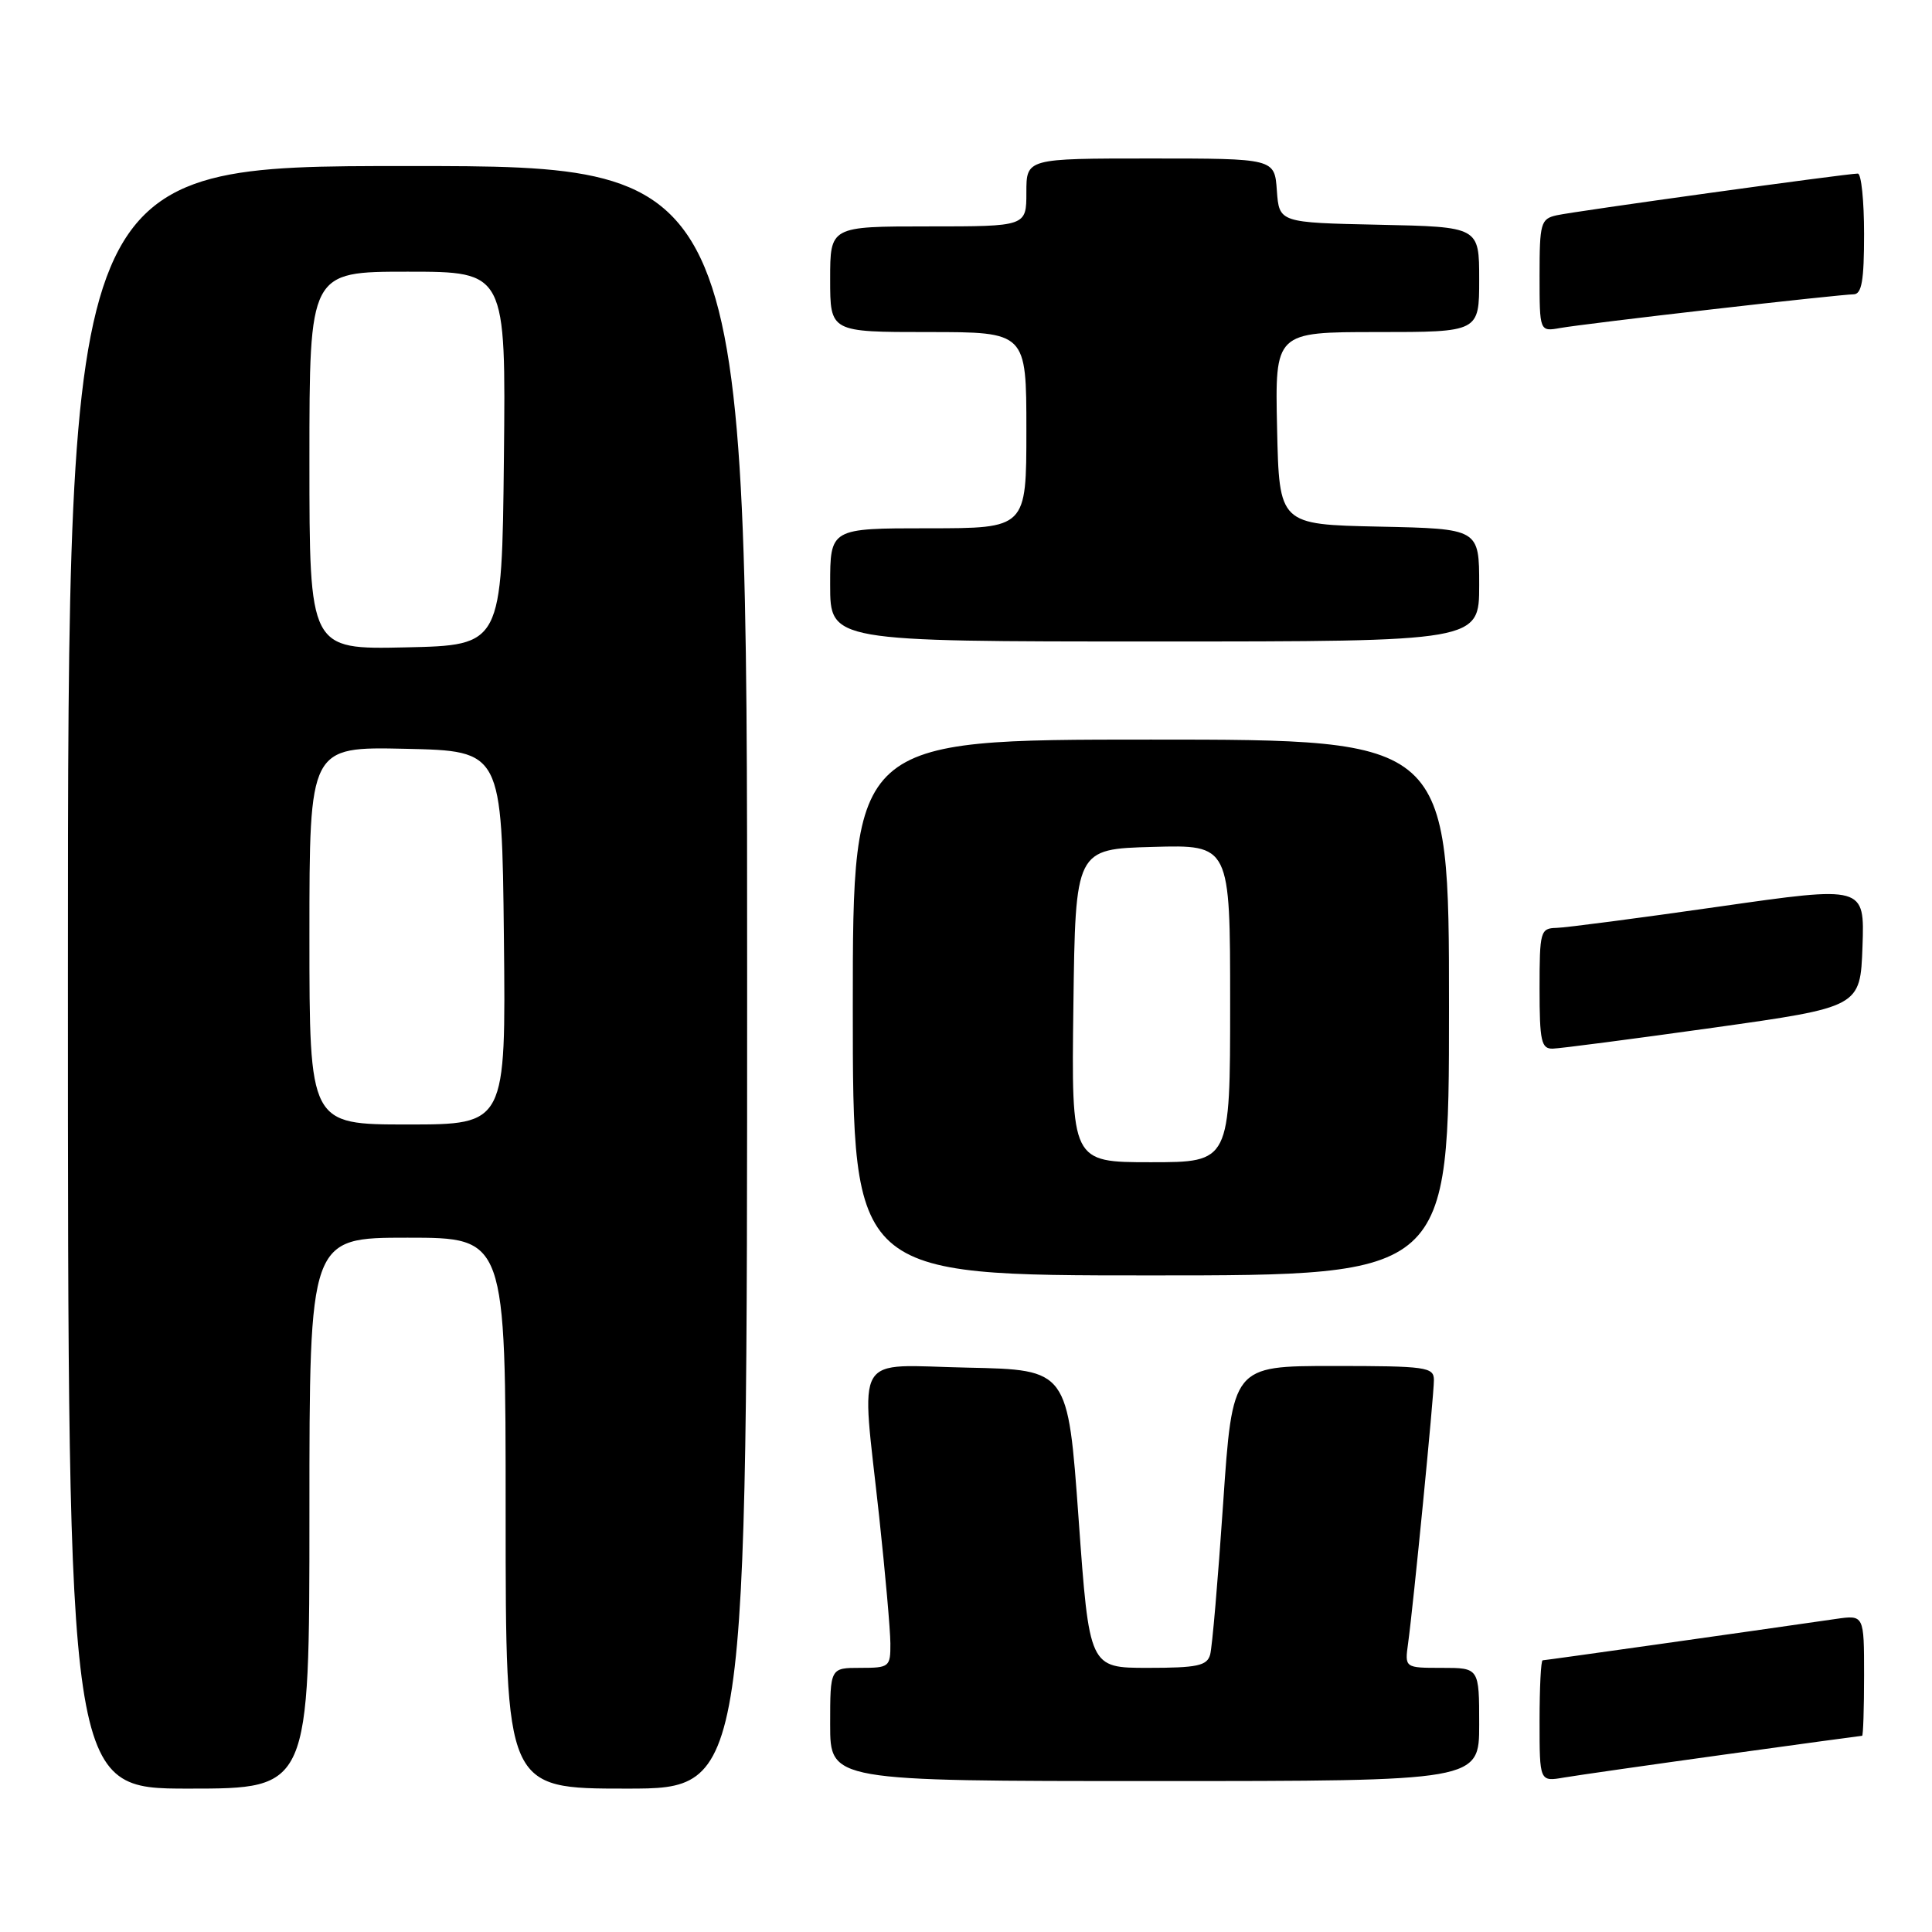 <?xml version="1.0" encoding="UTF-8" standalone="no"?>
<!DOCTYPE svg PUBLIC "-//W3C//DTD SVG 1.1//EN" "http://www.w3.org/Graphics/SVG/1.1/DTD/svg11.dtd" >
<svg xmlns="http://www.w3.org/2000/svg" xmlns:xlink="http://www.w3.org/1999/xlink" version="1.1" viewBox="0 0 256 256">
 <g >
 <path fill="currentColor"
d=" M 41.00 200.50 C 41.00 164.00 41.00 164.00 54.00 164.00 C 67.00 164.00 67.00 164.00 67.00 200.50 C 67.00 237.00 67.00 237.00 83.00 237.00 C 99.00 237.00 99.00 237.00 99.00 129.50 C 99.00 22.00 99.00 22.00 54.00 22.00 C 9.00 22.00 9.00 22.00 9.00 129.50 C 9.00 237.00 9.00 237.00 25.00 237.00 C 41.00 237.00 41.00 237.00 41.00 200.50 Z  M 196.00 228.50 C 196.00 221.00 196.00 221.00 191.06 221.00 C 186.13 221.00 186.13 221.00 186.58 217.75 C 187.28 212.67 190.00 184.96 190.00 182.87 C 190.00 181.14 189.03 181.00 176.65 181.00 C 163.31 181.00 163.31 181.00 162.07 199.25 C 161.39 209.29 160.62 218.29 160.35 219.25 C 159.94 220.72 158.64 221.00 152.10 221.00 C 144.34 221.00 144.34 221.00 142.92 201.25 C 141.50 181.50 141.50 181.50 128.25 181.22 C 112.82 180.90 114.09 178.75 116.50 201.00 C 117.30 208.43 117.97 215.96 117.98 217.75 C 118.00 220.88 117.85 221.00 114.00 221.00 C 110.00 221.00 110.00 221.00 110.00 228.50 C 110.00 236.00 110.00 236.00 153.00 236.00 C 196.00 236.00 196.00 236.00 196.00 228.50 Z  M 228.49 232.49 C 238.39 231.12 246.60 230.00 246.74 230.00 C 246.88 230.00 247.00 226.39 247.00 221.99 C 247.00 213.98 247.00 213.98 243.25 214.52 C 231.23 216.26 204.75 220.00 204.41 220.00 C 204.18 220.00 204.00 223.62 204.00 228.05 C 204.00 236.09 204.00 236.09 207.25 235.53 C 209.04 235.23 218.60 233.86 228.49 232.49 Z  M 192.00 133.50 C 192.00 98.00 192.00 98.00 152.50 98.00 C 113.00 98.00 113.00 98.00 113.00 133.50 C 113.00 169.00 113.00 169.00 152.50 169.00 C 192.00 169.00 192.00 169.00 192.00 133.50 Z  M 227.00 136.18 C 246.50 133.44 246.50 133.44 246.79 125.41 C 247.07 117.37 247.07 117.37 227.79 120.13 C 217.18 121.65 207.49 122.92 206.25 122.95 C 204.11 123.00 204.00 123.39 204.00 131.00 C 204.00 137.97 204.23 138.99 205.75 138.95 C 206.71 138.93 216.28 137.68 227.00 136.18 Z  M 196.00 77.53 C 196.00 70.06 196.00 70.06 182.75 69.78 C 169.50 69.50 169.50 69.50 169.22 56.75 C 168.94 44.00 168.94 44.00 182.47 44.00 C 196.00 44.00 196.00 44.00 196.00 37.03 C 196.00 30.06 196.00 30.06 182.75 29.78 C 169.50 29.50 169.50 29.50 169.19 25.25 C 168.89 21.00 168.89 21.00 152.44 21.00 C 136.00 21.00 136.00 21.00 136.00 25.50 C 136.00 30.00 136.00 30.00 123.00 30.00 C 110.00 30.00 110.00 30.00 110.00 37.00 C 110.00 44.00 110.00 44.00 123.00 44.00 C 136.00 44.00 136.00 44.00 136.00 57.00 C 136.00 70.00 136.00 70.00 123.00 70.00 C 110.00 70.00 110.00 70.00 110.00 77.50 C 110.00 85.00 110.00 85.00 153.00 85.00 C 196.00 85.00 196.00 85.00 196.00 77.53 Z  M 226.84 40.99 C 236.37 39.89 244.81 39.00 245.59 39.00 C 246.69 39.00 247.00 37.23 247.00 31.00 C 247.00 26.60 246.63 23.00 246.17 23.00 C 244.70 23.00 208.58 28.00 206.25 28.53 C 204.16 29.00 204.00 29.58 204.00 36.49 C 204.00 43.95 204.00 43.95 206.75 43.46 C 208.26 43.19 217.30 42.08 226.84 40.99 Z  M 41.00 123.97 C 41.00 98.94 41.00 98.94 53.75 99.22 C 66.50 99.50 66.50 99.50 66.77 124.25 C 67.03 149.00 67.03 149.00 54.02 149.00 C 41.00 149.00 41.00 149.00 41.00 123.97 Z  M 41.00 61.03 C 41.00 36.00 41.00 36.00 54.02 36.00 C 67.03 36.00 67.03 36.00 66.77 60.75 C 66.50 85.50 66.50 85.50 53.75 85.78 C 41.00 86.06 41.00 86.06 41.00 61.03 Z  M 142.23 133.25 C 142.50 112.50 142.50 112.50 152.75 112.22 C 163.00 111.93 163.00 111.93 163.00 132.97 C 163.00 154.00 163.00 154.00 152.48 154.00 C 141.96 154.00 141.96 154.00 142.23 133.25 Z "/>
</g>
</svg>